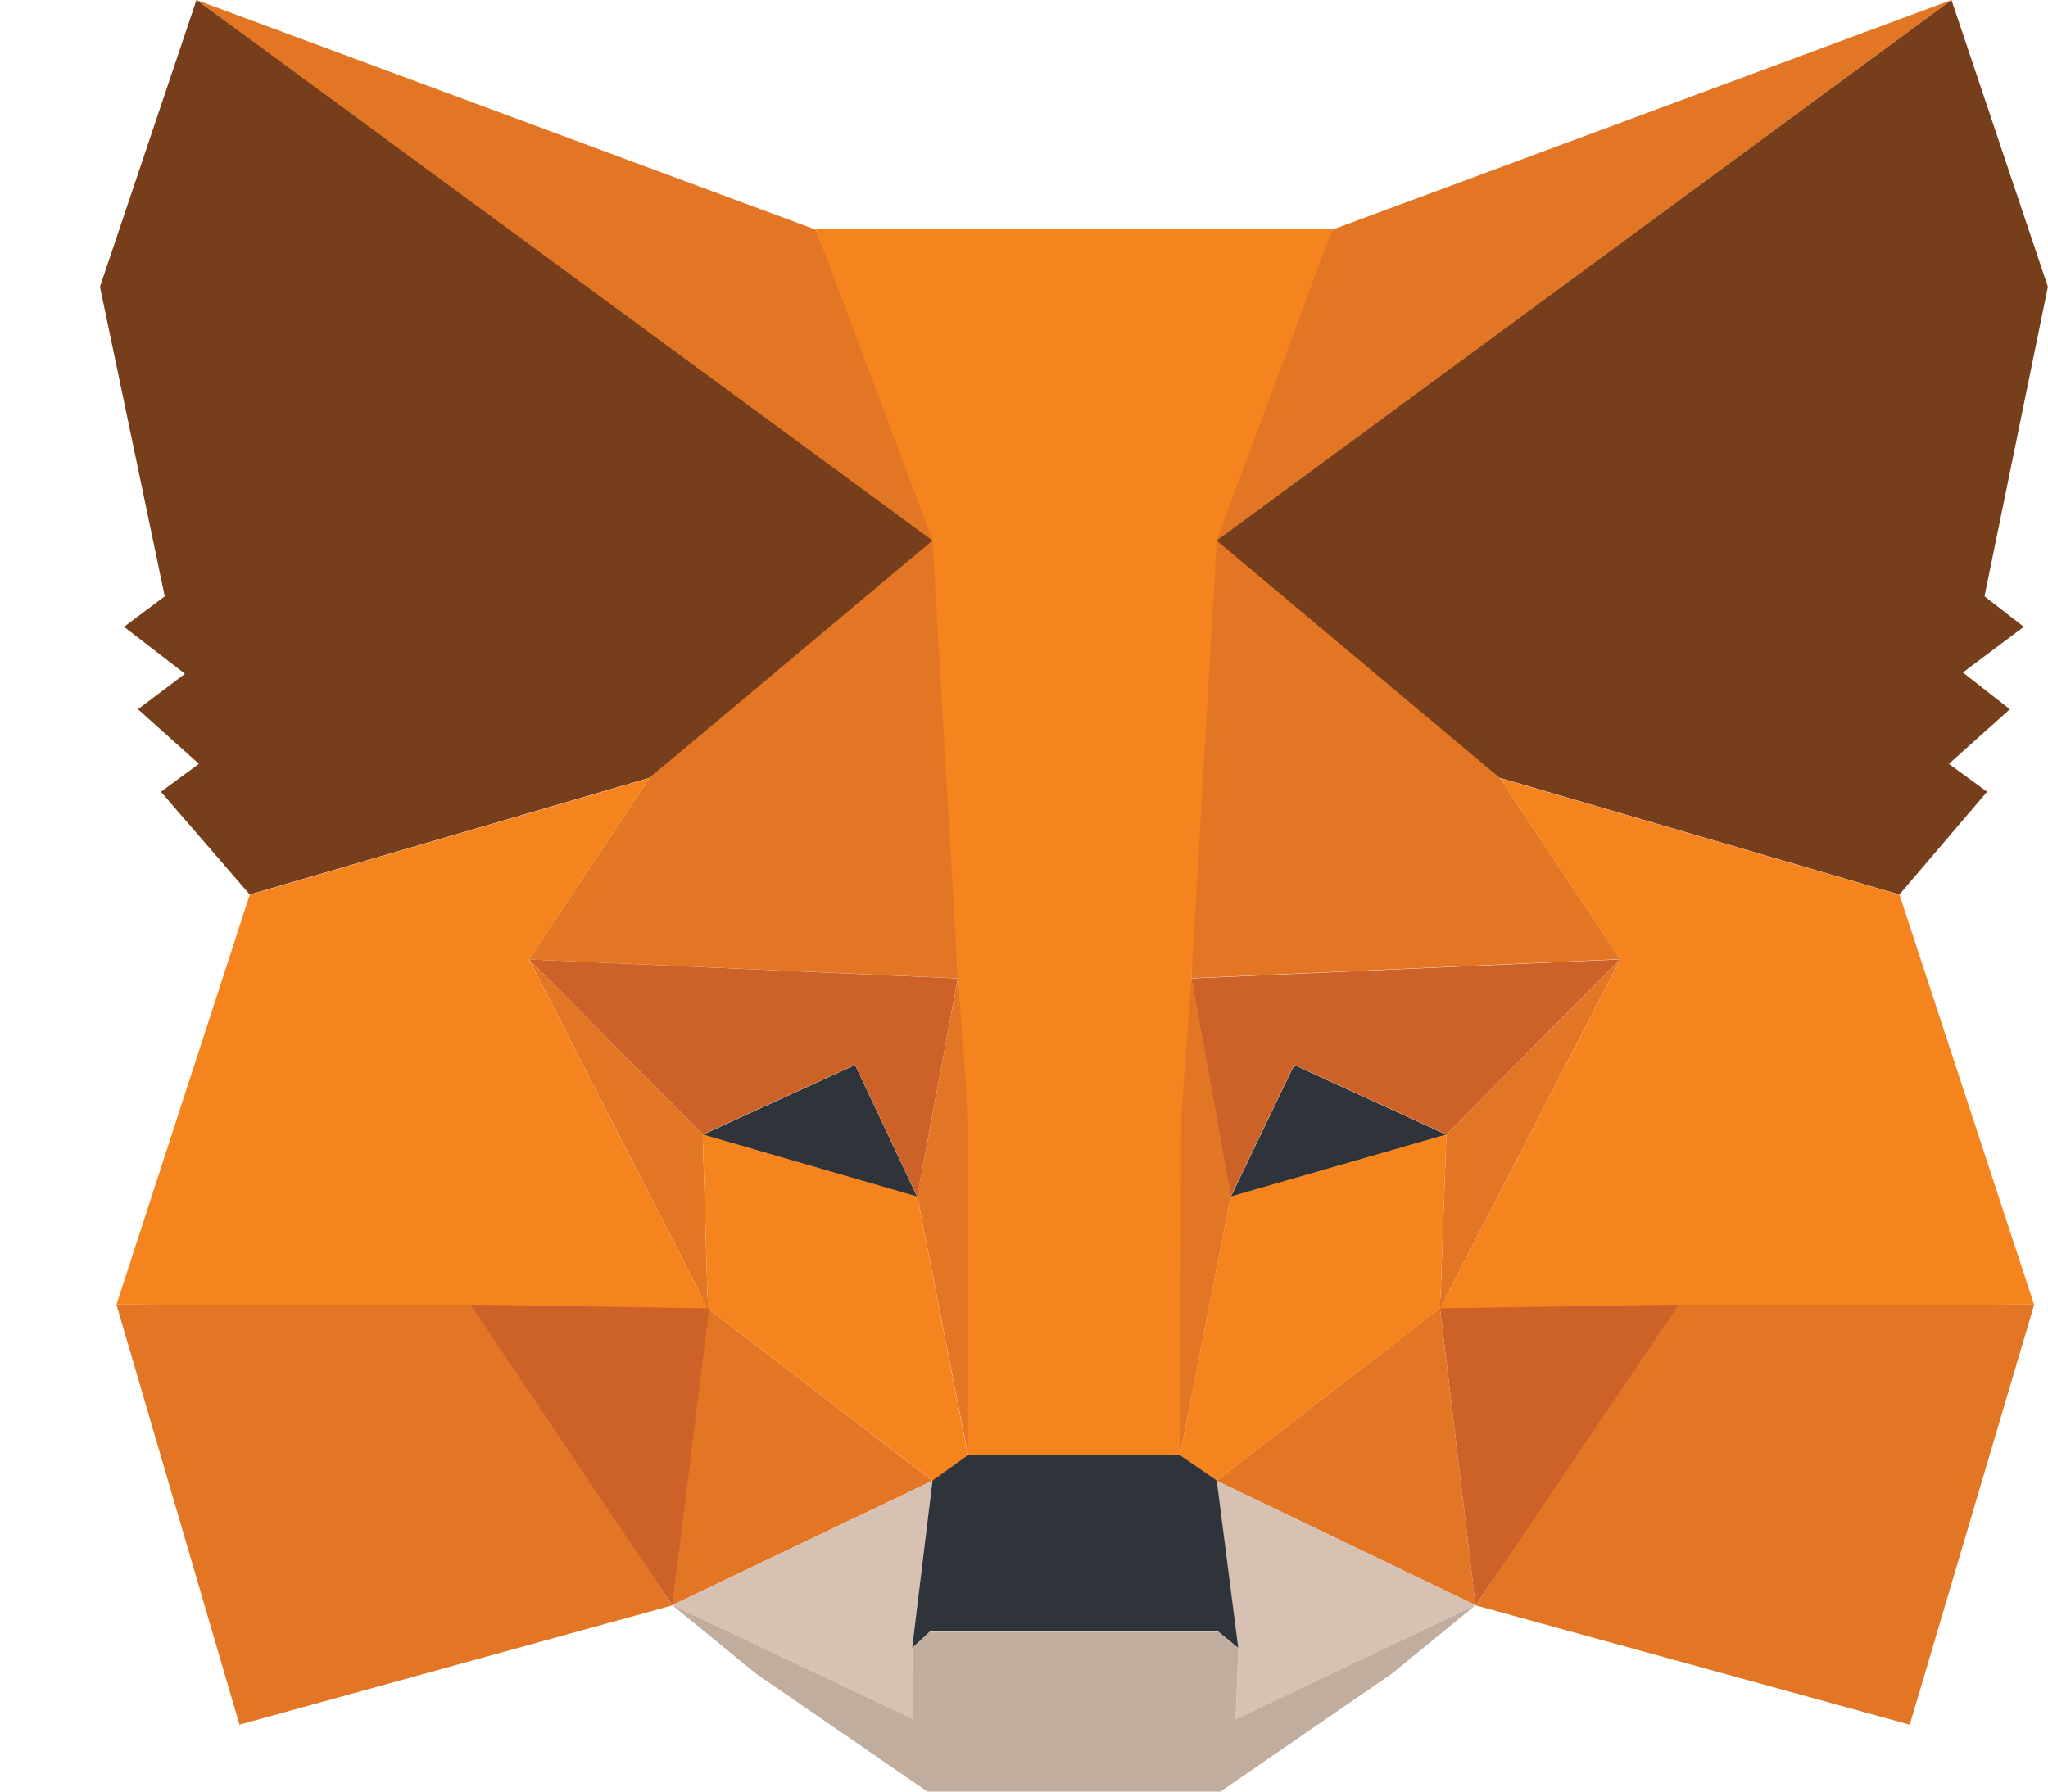 <svg width="16" height="14" viewBox="0 0 16 14" fill="none" xmlns="http://www.w3.org/2000/svg">
<path d="M15.246 0L9.307 4.372L10.408 1.795L15.246 0Z" fill="#E27625"/>
<path d="M1.535 0L7.425 4.412L6.374 1.795L1.535 0Z" fill="#E27625"/>
<path d="M13.115 10.145L11.529 12.545L14.92 13.477L15.892 10.195L13.115 10.145Z" fill="#E27625"/>
<path d="M0.91 10.195L1.871 13.477L5.252 12.545L3.676 10.145L0.91 10.195Z" fill="#E27625"/>
<path d="M5.074 6.079L4.132 7.497L7.483 7.645L7.374 4.056L5.074 6.079Z" fill="#E27625"/>
<path d="M11.716 6.078L9.377 4.015L9.307 7.644L12.658 7.495L11.716 6.078Z" fill="#E27625"/>
<path d="M5.252 12.543L7.284 11.571L5.53 10.223L5.252 12.543Z" fill="#E27625"/>
<path d="M9.505 11.571L11.528 12.543L11.25 10.223L9.505 11.571Z" fill="#E27625"/>
<path d="M11.528 12.543L9.505 11.572L9.674 12.88L9.654 13.436L11.528 12.543Z" fill="#D7C1B3"/>
<path d="M5.252 12.543L7.136 13.436L7.126 12.88L7.284 11.572L5.252 12.543Z" fill="#D7C1B3"/>
<path d="M7.166 9.353L5.49 8.867L6.68 8.322L7.166 9.353Z" fill="#2F343B"/>
<path d="M9.615 9.353L10.111 8.322L11.3 8.867L9.615 9.353Z" fill="#2F343B"/>
<path d="M5.253 12.545L5.55 10.145L3.676 10.195L5.253 12.545Z" fill="#CC6228"/>
<path d="M11.241 10.145L11.528 12.545L13.115 10.195L11.241 10.145Z" fill="#CC6228"/>
<path d="M12.658 7.497L9.307 7.646L9.614 9.351L10.11 8.32L11.3 8.865L12.658 7.497Z" fill="#CC6228"/>
<path d="M5.49 8.865L6.68 8.32L7.166 9.351L7.483 7.646L4.132 7.497L5.49 8.865Z" fill="#CC6228"/>
<path d="M4.132 7.497L5.53 10.224L5.49 8.865L4.132 7.497Z" fill="#E27625"/>
<path d="M11.3 8.865L11.251 10.224L12.659 7.497L11.3 8.865Z" fill="#E27625"/>
<path d="M7.484 7.643L7.166 9.348L7.563 11.371L7.652 8.714L7.484 7.643Z" fill="#E27625"/>
<path d="M9.308 7.643L9.14 8.704L9.219 11.371L9.616 9.348L9.308 7.643Z" fill="#E27625"/>
<path d="M9.615 9.35L9.218 11.373L9.506 11.571L11.251 10.223L11.3 8.865L9.615 9.35Z" fill="#F5841F"/>
<path d="M5.49 8.865L5.53 10.223L7.285 11.571L7.562 11.373L7.166 9.35L5.49 8.865Z" fill="#F5841F"/>
<path d="M9.654 13.435L9.674 12.88L9.515 12.751H7.265L7.126 12.88L7.136 13.435L5.252 12.543L5.906 13.078L7.245 14H9.535L10.874 13.078L11.528 12.543L9.654 13.435Z" fill="#C0AD9E"/>
<path d="M9.506 11.569L9.218 11.371H7.562L7.285 11.569L7.126 12.878L7.265 12.749H9.516L9.674 12.878L9.506 11.569Z" fill="#2F343B"/>
<path d="M15.504 4.66L15.999 2.241L15.246 0L9.505 4.224L11.716 6.078L14.839 6.99L15.524 6.187L15.226 5.969L15.702 5.542L15.335 5.255L15.811 4.898L15.504 4.66Z" fill="#763E1A"/>
<path d="M0.781 2.241L1.287 4.66L0.969 4.898L1.445 5.265L1.078 5.542L1.554 5.969L1.257 6.187L1.951 6.99L5.074 6.078L7.285 4.224L1.535 0L0.781 2.241Z" fill="#763E1A"/>
<path d="M14.84 6.992L11.717 6.08L12.659 7.498L11.251 10.224L13.115 10.194H15.891L14.84 6.992Z" fill="#F5841F"/>
<path d="M5.074 6.08L1.951 6.992L0.91 10.194H3.676L5.53 10.224L4.132 7.498L5.074 6.08Z" fill="#F5841F"/>
<path d="M9.308 7.641L9.506 4.22L10.409 1.791H6.373L7.285 4.22L7.484 7.641L7.563 8.712V11.369H9.219L9.229 8.712L9.308 7.641Z" fill="#F5841F"/>
</svg>
